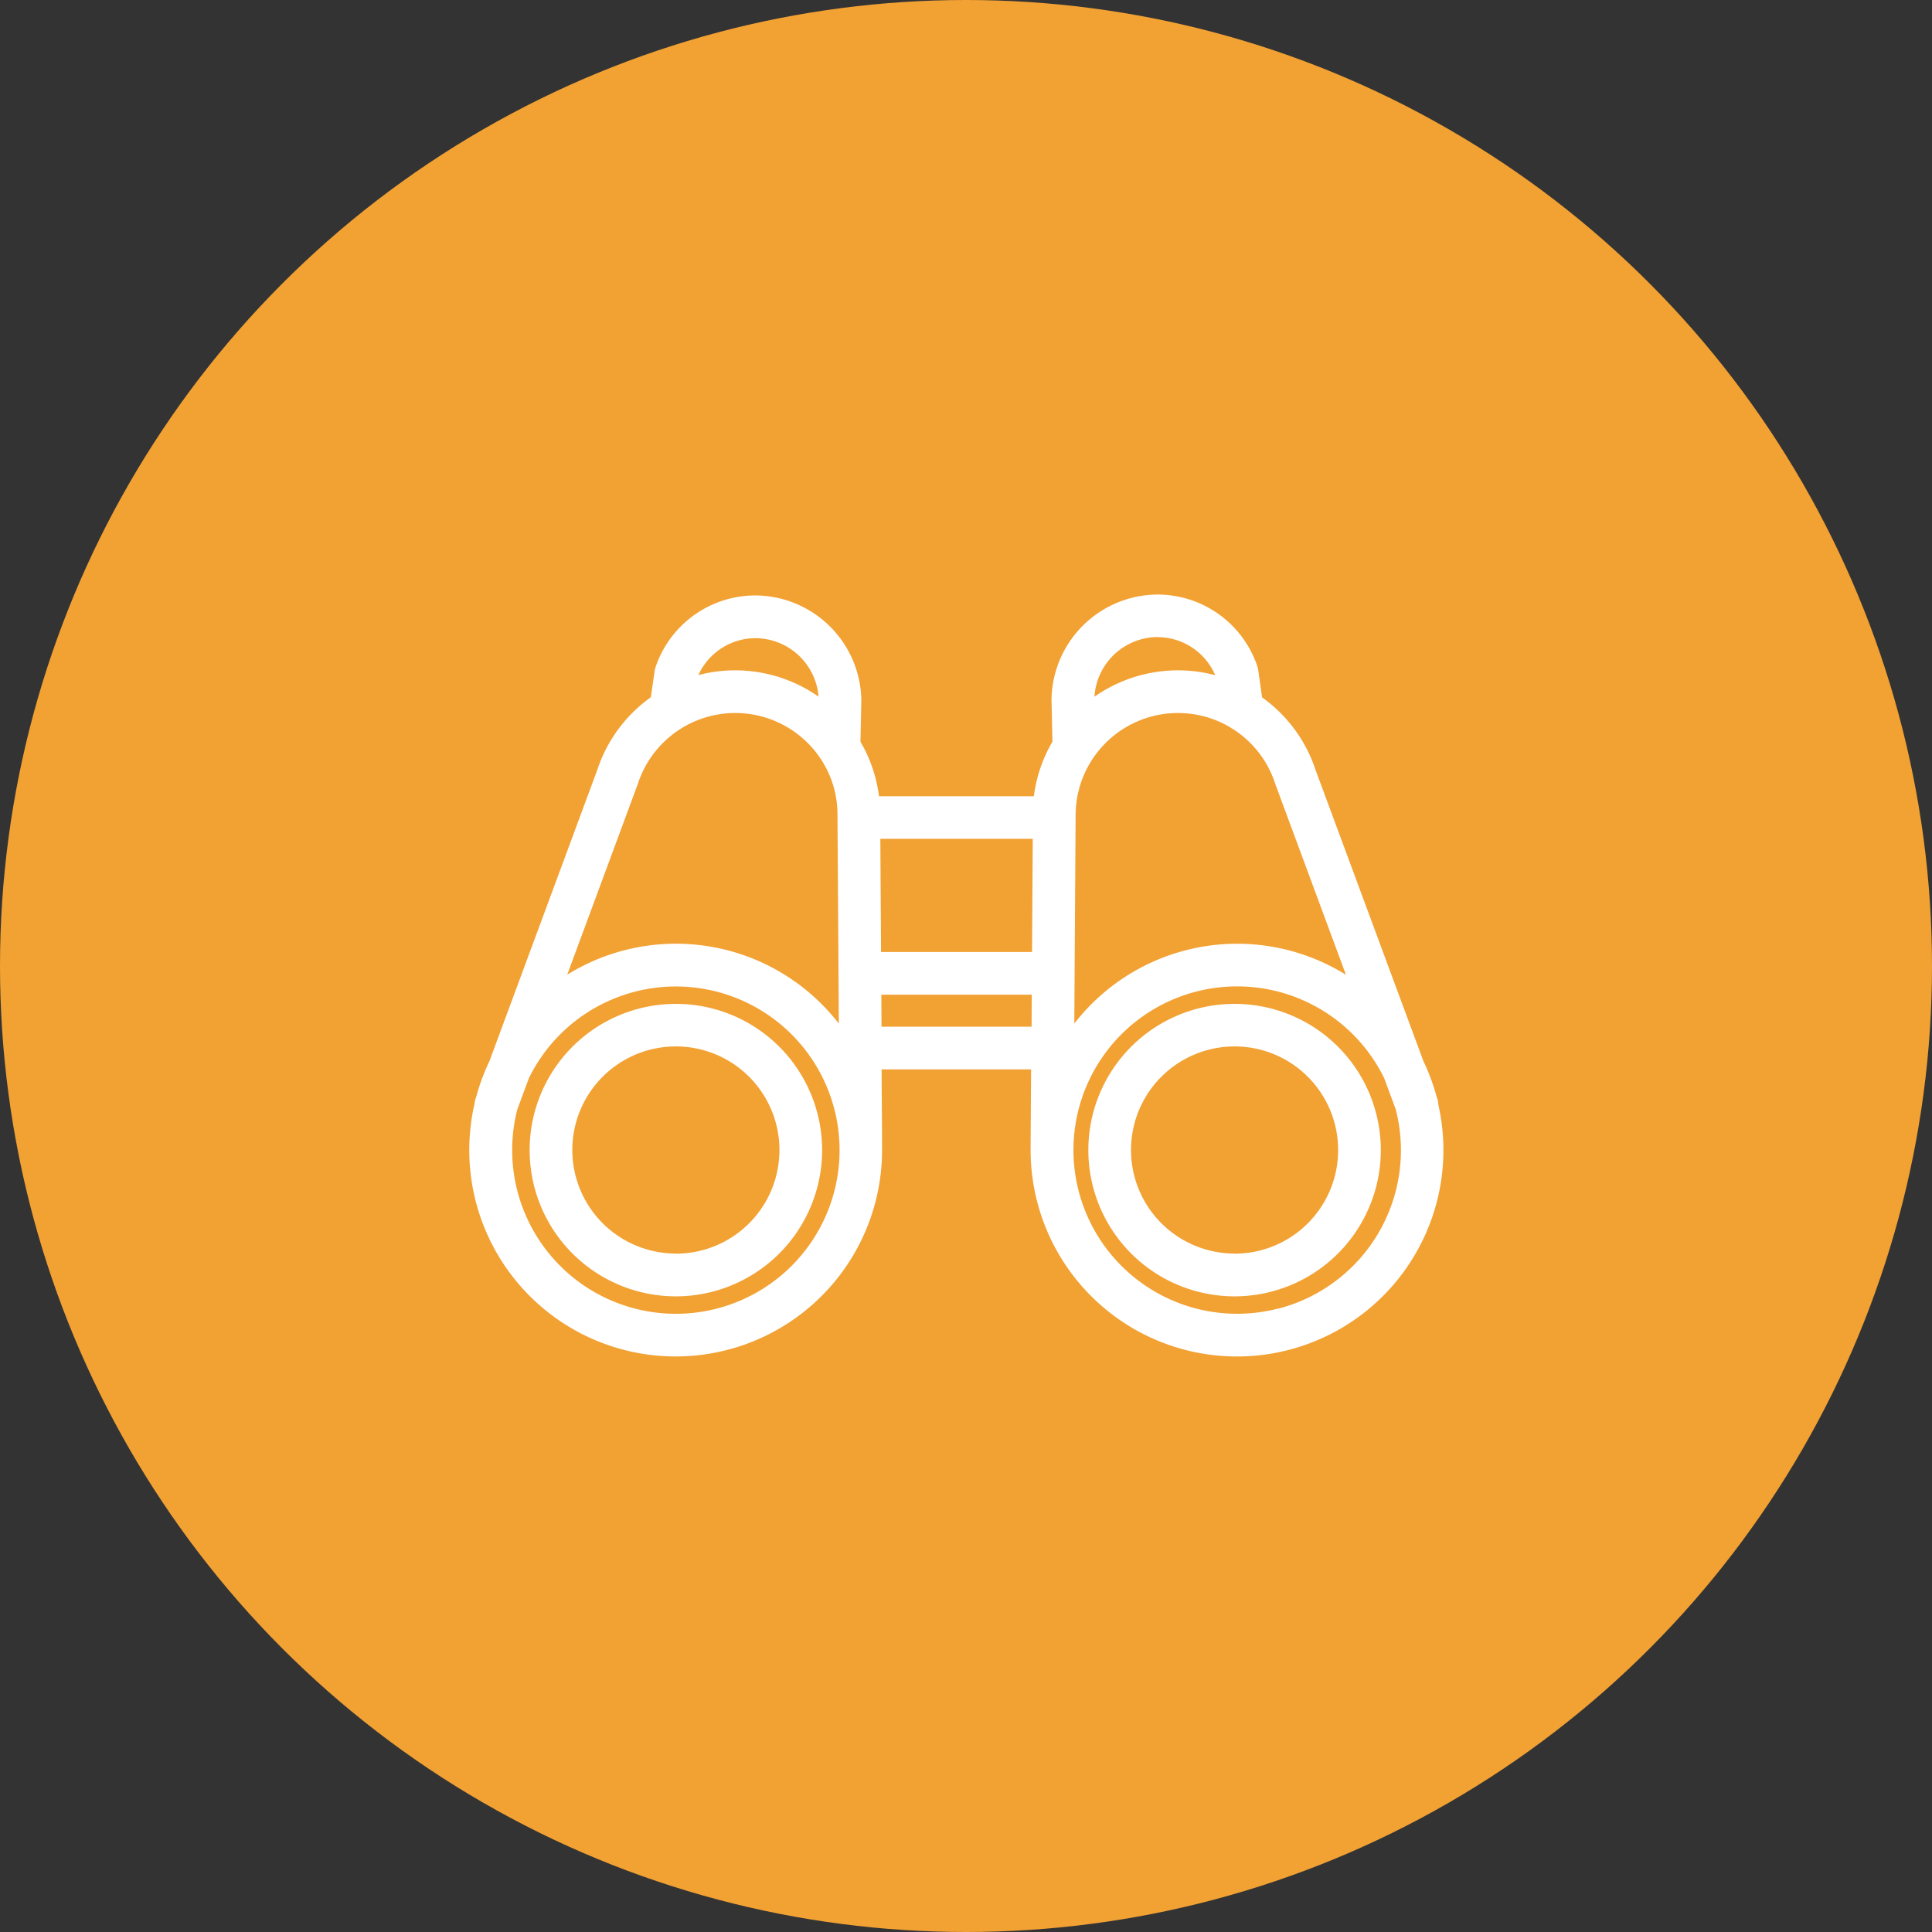 <svg xmlns="http://www.w3.org/2000/svg" width="65" height="65" viewBox="0 0 65 65"><rect x="0" y="0" width="65" height="65" fill="#333333" stroke="none"/><defs><style>.a{fill:#f2a133;}.b{fill:#fff;}</style></defs><g transform="translate(-314 -197)"><circle class="a" cx="32.5" cy="32.5" r="32.5" transform="translate(314 197)"/><g transform="translate(329.793 217)"><g transform="translate(0)"><path class="b" d="M645.366,438.894a.72.72,0,0,0-.041-.186h0l-.018-.049a6.906,6.906,0,0,0-.44-1.187l-3.63-9.8a4.871,4.871,0,0,0-1.8-2.443l-.129-.917a.729.729,0,0,0-.03-.127,3.544,3.544,0,0,0-3.374-2.415,3.587,3.587,0,0,0-3.551,3.5v.031l.031,1.419a4.818,4.818,0,0,0-.625,1.835h-5.21a4.823,4.823,0,0,0-.624-1.833l.03-1.394V425.3a3.585,3.585,0,0,0-3.551-3.5,3.544,3.544,0,0,0-3.374,2.416.727.727,0,0,0-.029.123l-.13.887a4.871,4.871,0,0,0-1.8,2.443l-3.629,9.8a6.909,6.909,0,0,0-.44,1.188l-.018.049a.721.721,0,0,0-.041.187,6.944,6.944,0,1,0,13.709,1.567c0-.075,0-.151,0-.225a.828.828,0,0,0,0-.083l-.016-2.406h5.03l-.016,2.55c0,.012,0,.026,0,.038,0,.042,0,.084,0,.126a6.944,6.944,0,1,0,13.709-1.566Zm-22.958-15.656a2.141,2.141,0,0,1,2.108,1.967,4.891,4.891,0,0,0-4.044-.726A2.114,2.114,0,0,1,622.408,423.238Zm-3.978,4.917.009-.027a3.447,3.447,0,0,1,6.143-.838.754.754,0,0,0,.045.069,3.371,3.371,0,0,1,.525,1.81l.045,7.035a6.933,6.933,0,0,0-9.138-1.644Zm6.231,14.728a5.506,5.506,0,0,1-4.946,3.085h0a5.508,5.508,0,0,1-5.335-6.874l.39-1.053a5.506,5.506,0,0,1,9.891,4.843Zm7.021-6.574h-5.048l-.007-1.077h5.062Zm.016-2.514h-5.08l-.024-3.807h5.128Zm4.21-10.592a2.111,2.111,0,0,1,1.952,1.28,4.891,4.891,0,0,0-4.062.724A2.141,2.141,0,0,1,635.907,423.2Zm-2.744,5.961a3.444,3.444,0,0,1,5.183-2.937.72.72,0,0,0,.112.069,3.435,3.435,0,0,1,1.418,1.833l.009.027h0l2.372,6.406a6.933,6.933,0,0,0-9.138,1.642Zm6.8,16.631a5.511,5.511,0,0,1-1.364.172h0a5.507,5.507,0,1,1,4.945-7.927l.39,1.053A5.508,5.508,0,0,1,639.964,445.8Z" transform="translate(-612.769 -421.767)"/></g><g transform="translate(2.026 13.774)"><g transform="translate(0)"><path class="b" d="M626.319,480.447a4.92,4.92,0,1,0,4.92,4.92A4.92,4.92,0,0,0,626.319,480.447Zm0,8.4a3.484,3.484,0,1,1,3.484-3.484A3.484,3.484,0,0,1,626.319,488.851Z" transform="translate(-621.399 -480.447)"/></g></g><g transform="translate(20.824 13.774)"><g transform="translate(0)"><path class="b" d="M706.4,480.447a4.92,4.92,0,1,0,4.92,4.92A4.92,4.92,0,0,0,706.4,480.447Zm0,8.4a3.484,3.484,0,1,1,3.484-3.484A3.484,3.484,0,0,1,706.4,488.851Z" transform="translate(-701.481 -480.447)"/></g></g></g></g></svg>